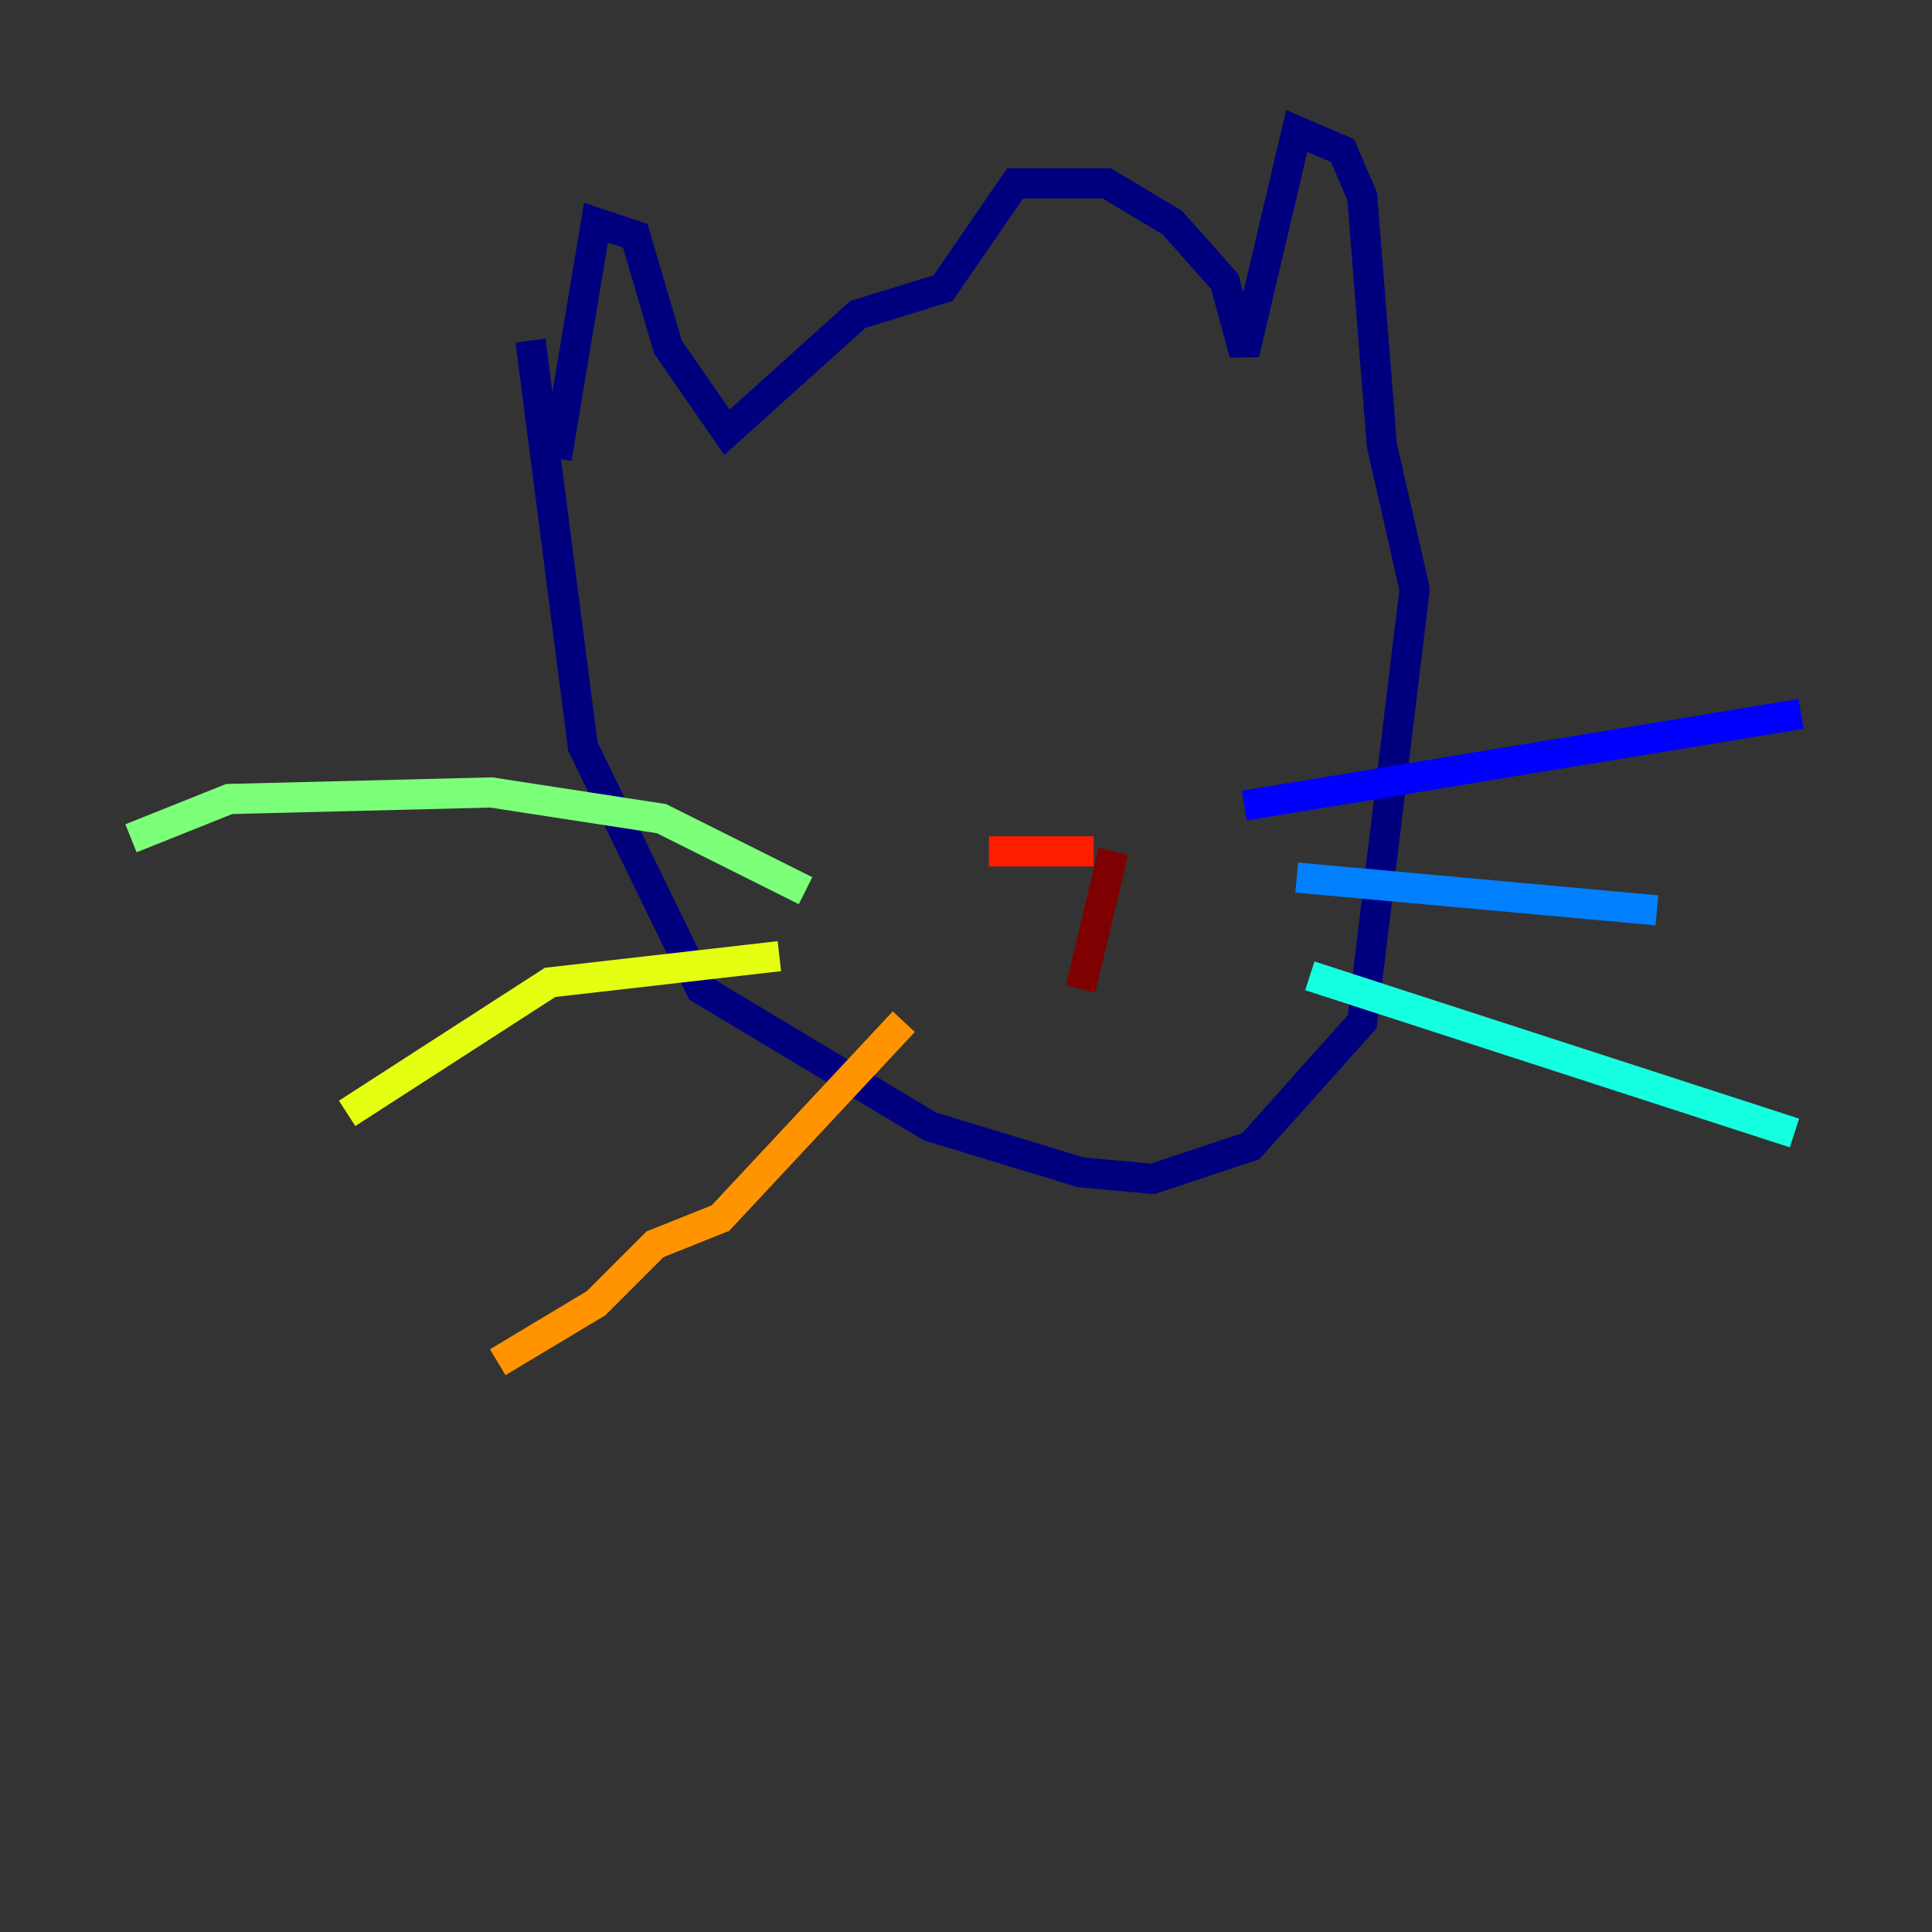 <?xml version="1.0" encoding="utf-8" ?>
<svg baseProfile="tiny" height="128" version="1.2" viewBox="0,0,128,128" width="128" xmlns="http://www.w3.org/2000/svg" xmlns:ev="http://www.w3.org/2001/xml-events" xmlns:xlink="http://www.w3.org/1999/xlink"><rect x="0" y="0" width="128" height="128" fill="#333333" stroke="none"/><defs /><polyline fill="none" points="35.146,22.563 38.617,49.464 46.427,65.519 61.614,74.63 71.593,77.668 76.366,78.102 82.875,75.932 90.251,67.688 93.722,39.051 91.552,29.505 90.251,13.017 88.949,9.98 85.912,8.678 82.441,23.43 81.139,18.658 77.668,14.752 73.329,12.149 67.254,12.149 62.481,19.091 56.841,20.827 48.163,28.637 44.258,22.997 42.088,15.62 39.485,14.752 36.881,30.373" stroke="#00007f" stroke-width="2" /><polyline fill="none" points="82.441,53.37 119.322,47.295" stroke="#0000ff" stroke-width="2" /><polyline fill="none" points="85.912,58.142 109.776,60.312" stroke="#0080ff" stroke-width="2" /><polyline fill="none" points="86.78,64.651 118.888,75.064" stroke="#15ffe1" stroke-width="2" /><polyline fill="none" points="53.37,59.01 43.824,54.237 32.542,52.502 15.186,52.936 8.678,55.539" stroke="#7cff79" stroke-width="2" /><polyline fill="none" points="51.634,63.349 36.447,65.085 22.997,73.763" stroke="#e4ff12" stroke-width="2" /><polyline fill="none" points="59.878,67.688 47.729,80.705 43.39,82.441 39.485,86.346 32.976,90.251" stroke="#ff9400" stroke-width="2" /><polyline fill="none" points="72.461,56.407 65.519,56.407" stroke="#ff1d00" stroke-width="2" /><polyline fill="none" points="73.763,56.407 71.593,65.519" stroke="#7f0000" stroke-width="2" /></svg>